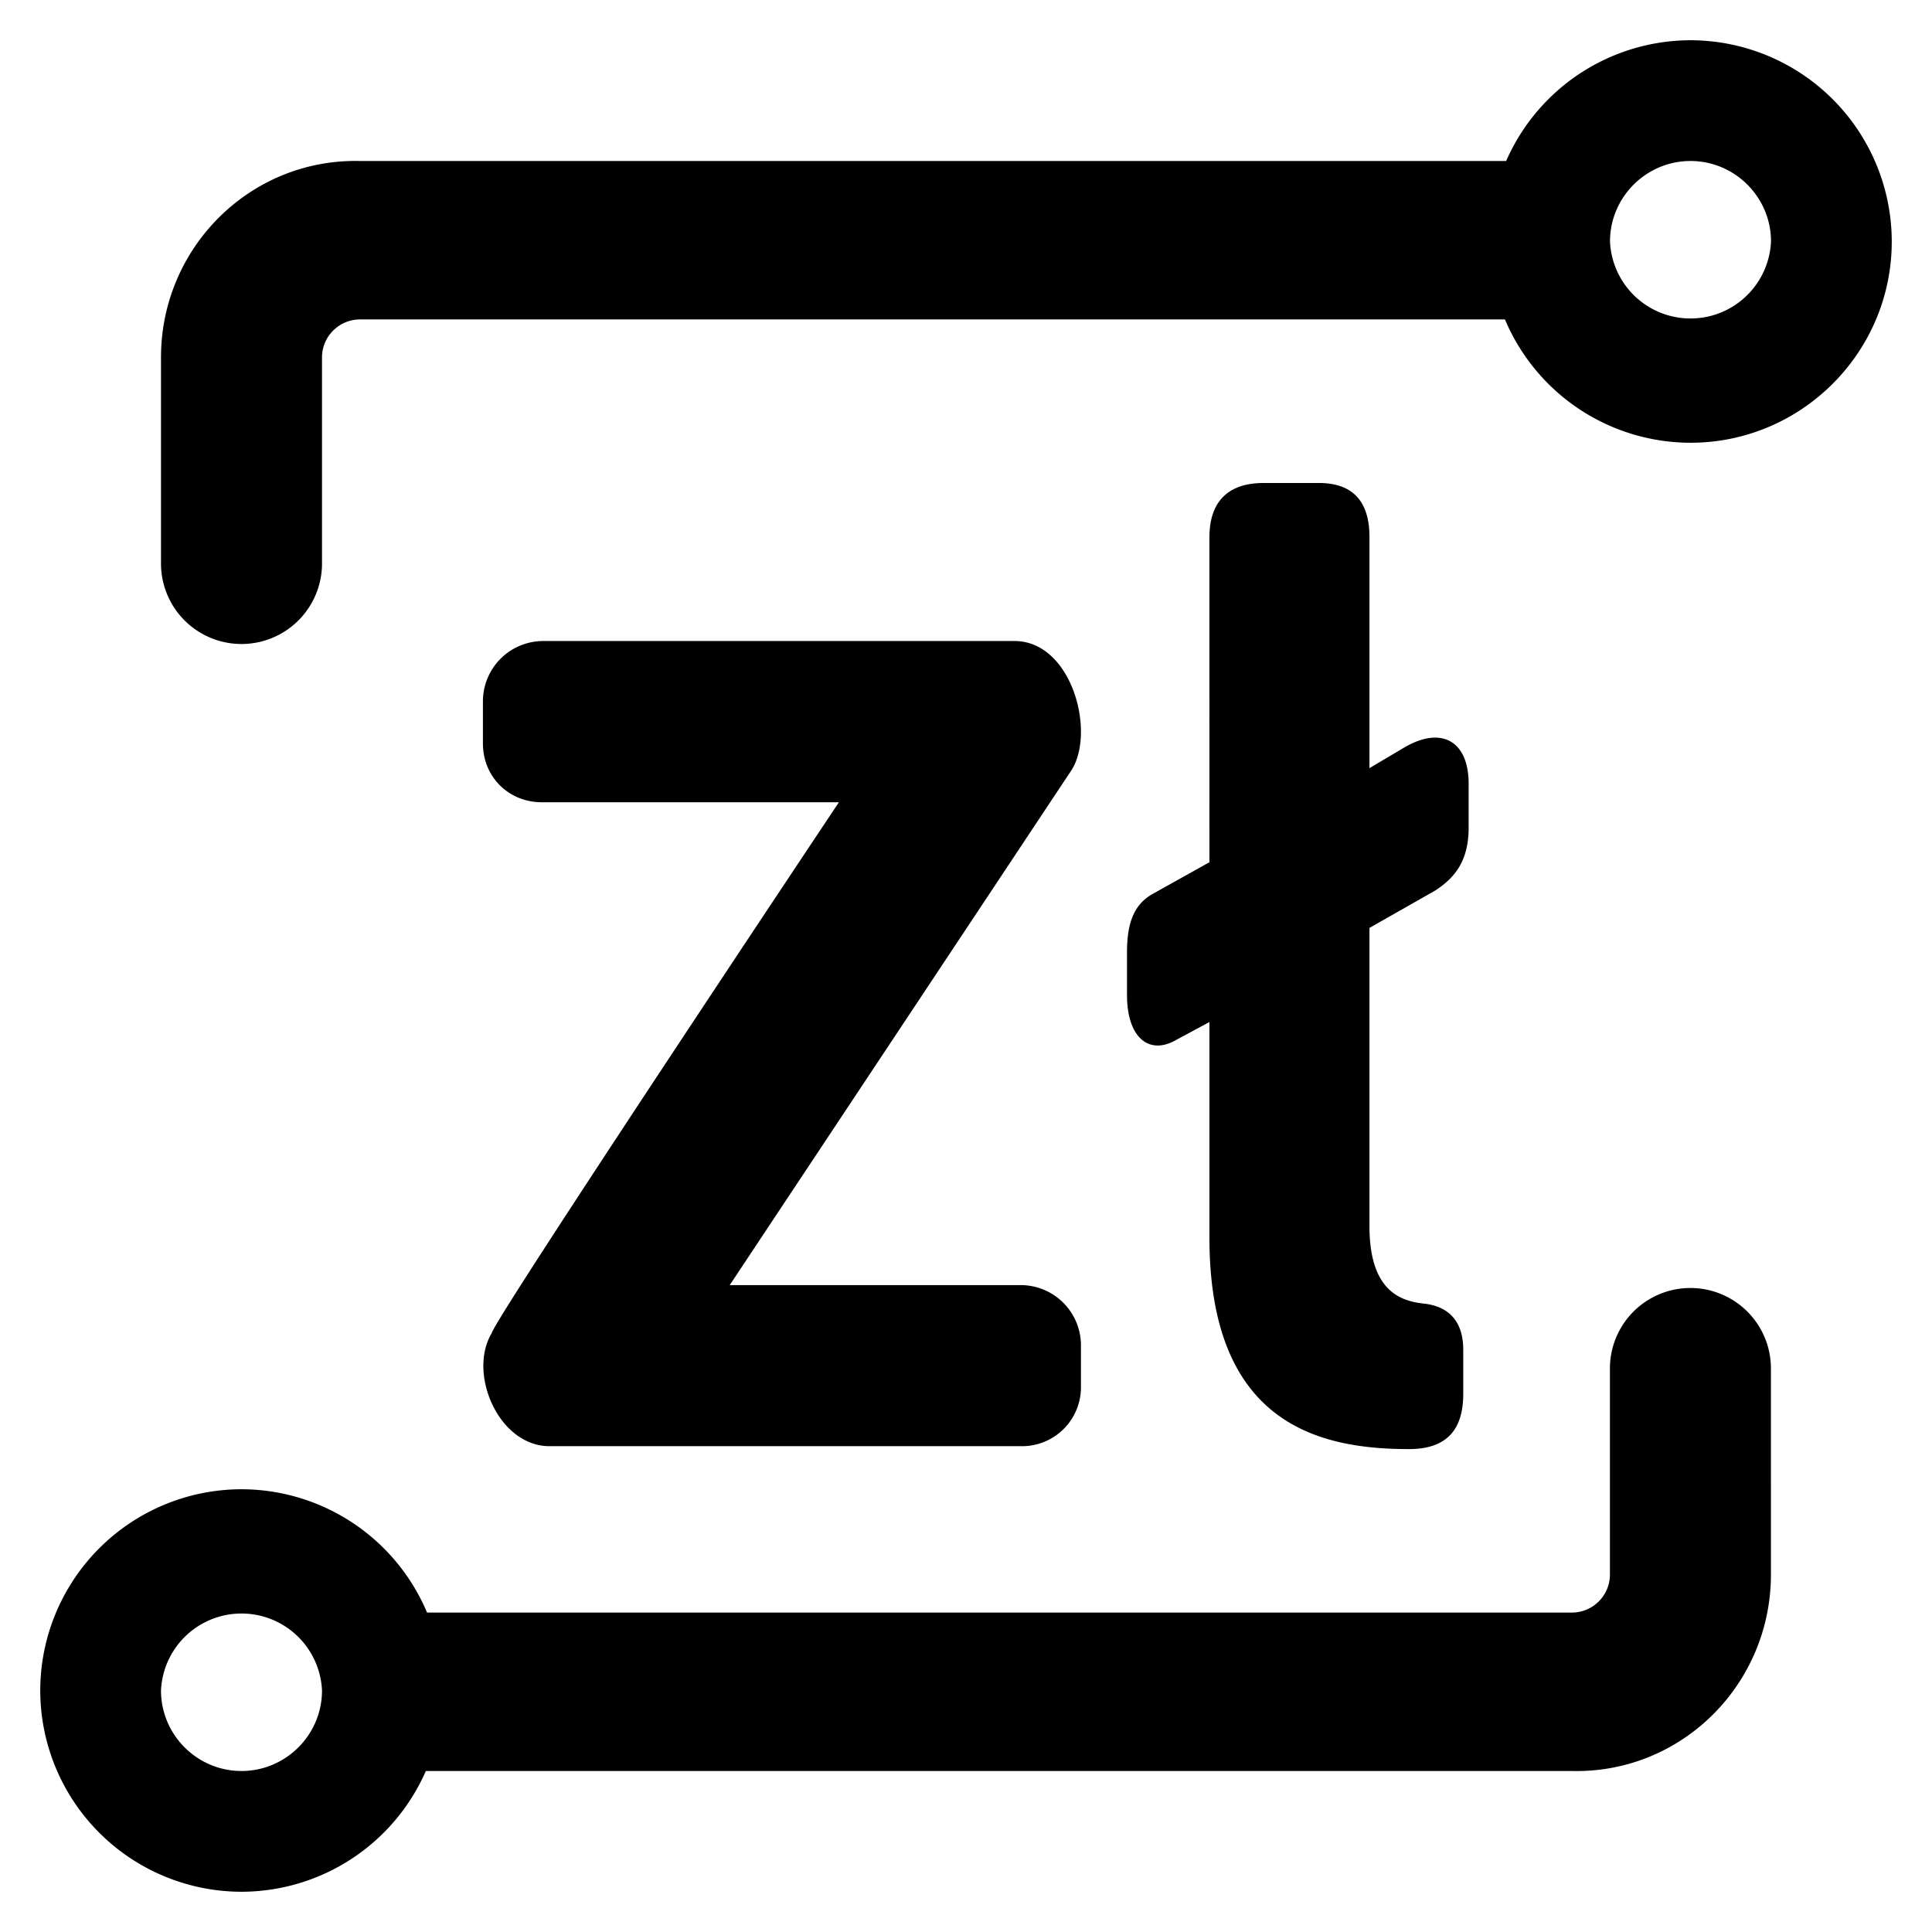 <svg xmlns="http://www.w3.org/2000/svg" width="24" height="24" viewBox="0 0 24 24">
    <path  fill-rule="evenodd" d="M3 22c.55 0 1-.449 1-1a1.001 1.001 0 0 0-2 0c0 .551.449 1 1 1M18.695 3.968A2.505 2.505 0 0 0 21 5.5c1.378 0 2.5-1.122 2.5-2.499A2.503 2.503 0 0 0 21 .5 2.504 2.504 0 0 0 18.71 2H4.473C3.109 1.968 2 3.076 2 4.44V7a1 1 0 1 0 2 0V4.44c0-.26.212-.472.473-.472h14.222zM5.305 20.032A2.505 2.505 0 0 0 3 18.5a2.503 2.503 0 0 0-2.5 2.499A2.503 2.503 0 0 0 3 23.5 2.504 2.504 0 0 0 5.29 22h14.236c1.364.032 2.473-1.076 2.473-2.44V17a1 1 0 1 0-2 0v2.56c0 .26-.212.472-.473.472H5.305zM21 2c-.55 0-1 .449-1 1a1.001 1.001 0 0 0 2 0c0-.551-.449-1-1-1zm-5.976 10.696l-.416.224c-.337.192-.608-.033-.608-.56v-.528c0-.385.095-.609.336-.737l.688-.384V6.672c0-.432.224-.672.672-.672h.688c.432 0 .628.24.628.672v2.87l.432-.256c.464-.272.8-.08.8.45v.543c0 .384-.143.608-.416.784l-.816.464v3.705c0 .785.365.928.67.961.303.032.495.208.495.576v.544c0 .416-.176.688-.673.688-1.087 0-2.48-.288-2.48-2.625v-2.68zm-2.345 3.268H9.065l4.229-6.372c.33-.463.032-1.629-.692-1.629H6.749a.75.75 0 0 0-.75.75v.523c0 .413.319.73.732.73h3.69s-4.273 6.408-4.313 6.595c-.3.5.086 1.404.718 1.404h5.853a.732.732 0 0 0 .749-.729v-.523a.749.749 0 0 0-.75-.749z"/>
</svg>
